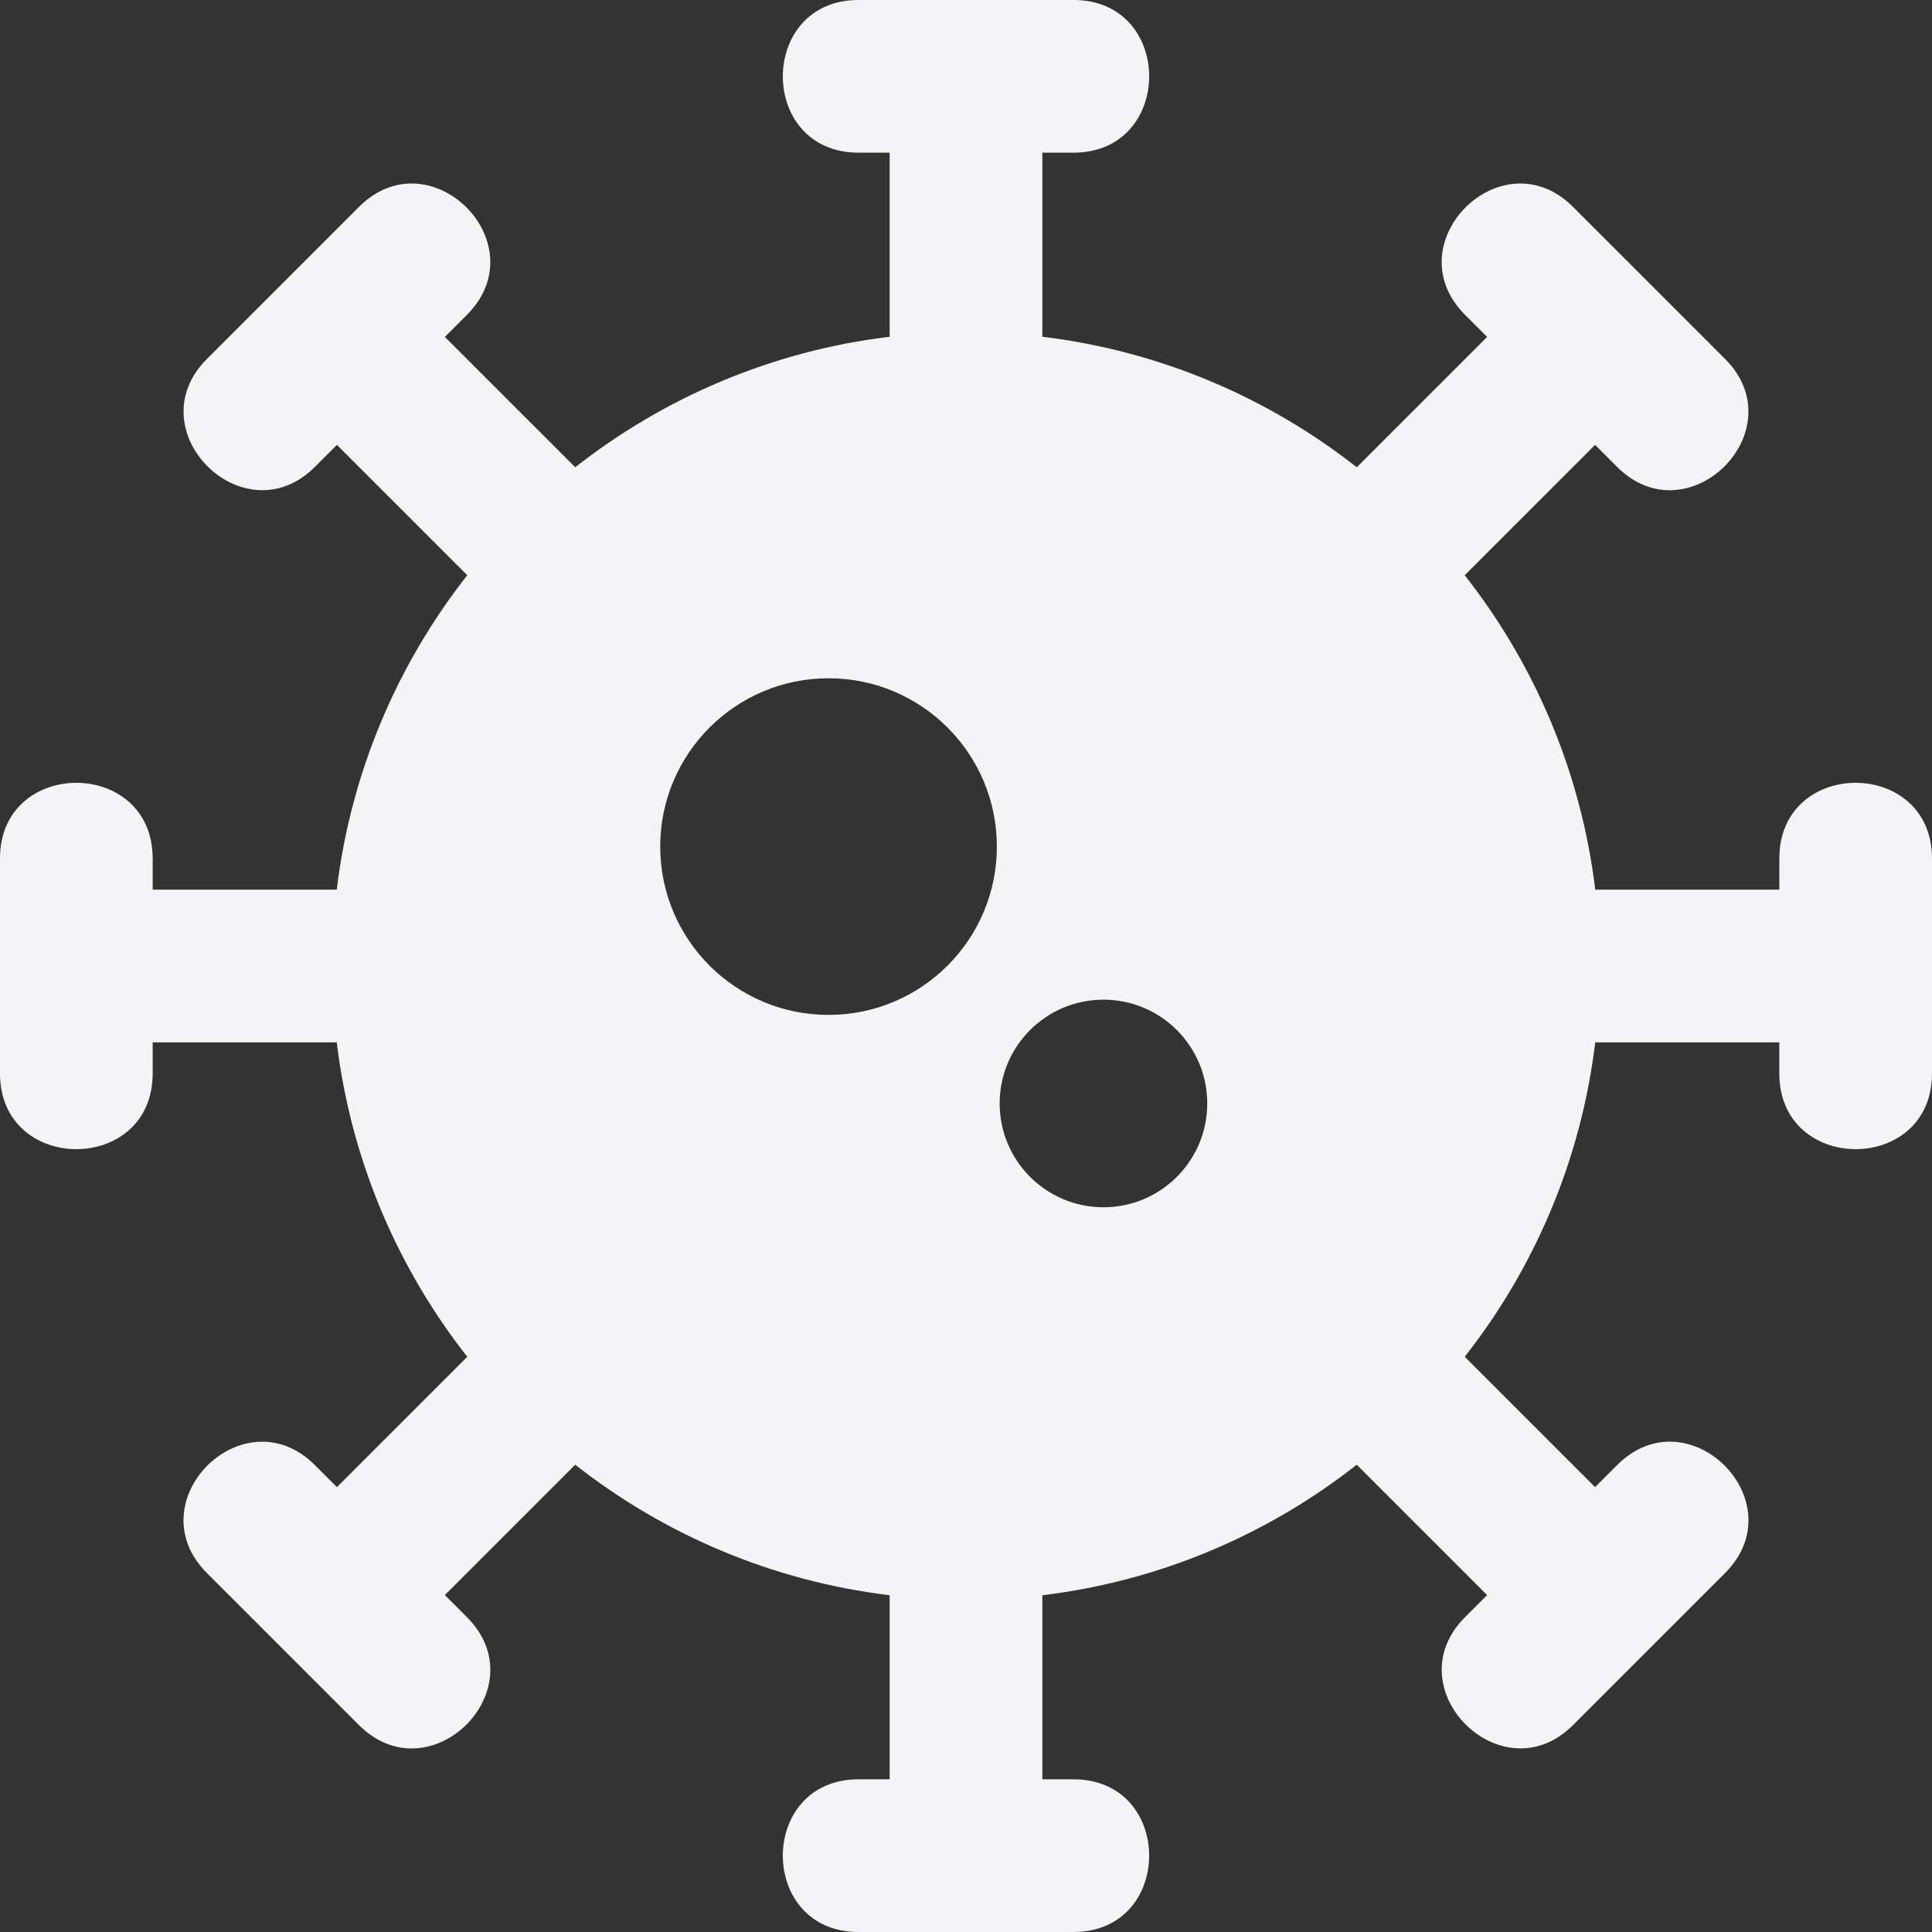 <svg enable-background="new 0 0 511.999 511.999" viewBox="0 0 511.999 511.999" xmlns="http://www.w3.org/2000/svg"><rect x="0" y="0" width="511.999" height="511.999" fill="#333333" stroke="none"/><g fill="#f4f4f7"><path d="m422.863 451.174c-.147.147-.293.293-.437.436-.144.144-.285.285-.423.423.304-.303.588-.587.86-.859z"/><path d="m426.138 447.898c-.105.105-.217.217-.334.334s-.24.24-.367.367c.275-.274.499-.498.701-.701z"/><path d="m427.106 446.93c-.016.016-.043.043-.081.081.088-.088.116-.116.081-.081z"/><path d="m420.873 453.164c-.11.11-.214.214-.311.311s-.187.187-.269.269c.196-.196.393-.394.58-.58z"/><path d="m471.539 227.517v8.251h-48.783c-3.762-31.193-16.097-59.783-34.586-83.329l34.545-34.545 5.836 5.836c18.875 18.875 47.498-9.726 28.61-28.61-1.057-1.057-2.013-2.013-2.881-2.881-.115-.115-.22-.22-.331-.331-.102-.102-.238-.238-.392-.392.065.065.132.132.189.189-.154-.154-.306-.306-.454-.454-.041-.041-.086-.086-.126-.126-.118-.118-.236-.236-.35-.35-1.057-1.057-2.754-2.754-5.3-5.3-.376-.376-.568-.568-.596-.596-5.593-5.593-14.954-14.954-30.04-30.04-18.9-18.9-47.538 9.685-28.61 28.61l5.836 5.836-34.545 34.545c-23.546-18.49-52.137-30.825-83.329-34.586v-48.783h8.251c26.733 0 26.761-40.461 0-40.461h-56.964c-26.733 0-26.761 40.461 0 40.461h8.251v48.783c-31.193 3.762-59.783 16.097-83.329 34.586l-34.546-34.545 5.836-5.836c18.905-18.901-9.686-47.533-28.61-28.61-2.238 2.238-4.03 4.03-5.456 5.456-4.168 4.168-14.111 14.111-34.825 34.825-18.905 18.902 9.763 47.459 28.61 28.61l5.836-5.836 34.545 34.545c-18.49 23.546-30.825 52.137-34.586 83.329h-48.784v-8.251c0-26.733-40.461-26.761-40.461 0v56.964c0 26.733 40.461 26.761 40.461 0v-8.251h48.783c3.762 31.193 16.097 59.783 34.586 83.329l-34.545 34.545-5.836-5.836c-18.901-18.899-47.539 9.685-28.61 28.61 1.057 1.057 2.013 2.013 2.881 2.881 5.376 5.376 7.266 7.266 7.36 7.36 5.593 5.593 14.954 14.954 30.04 30.04 18.9 18.9 47.541-9.682 28.61-28.61l-5.836-5.836 34.545-34.545c23.546 18.49 52.136 30.825 83.329 34.586v48.783h-8.251c-26.733 0-26.761 40.461 0 40.461h56.964c26.733 0 26.761-40.461 0-40.461h-8.251v-48.783c31.193-3.762 59.783-16.097 83.329-34.586l34.545 34.545-5.836 5.836c-18.905 18.902 9.763 47.457 28.61 28.61 1.073-1.073 2.043-2.043 2.921-2.921-.137.137.071-.071.762-.762.268-.268.611-.611 1.038-1.038.249-.249.519-.519.827-.827.867-.867 1.986-1.986 3.378-3.378.409-.409.843-.843 1.302-1.302 5.591-5.591 14.955-14.955 30.052-30.052 18.905-18.901-9.686-47.533-28.61-28.61l-5.836 5.836-34.545-34.545c18.49-23.546 30.825-52.136 34.586-83.329h48.783v8.251c0 26.733 40.461 26.761 40.461 0v-56.964c.003-26.734-40.458-26.761-40.458-.001zm-251.967 41.443c-24.636 0-44.607-19.972-44.607-44.607s19.972-44.607 44.607-44.607 44.607 19.972 44.607 44.607-19.971 44.607-44.607 44.607zm72.856 50.975c-15.192 0-27.507-12.315-27.507-27.507s12.315-27.507 27.507-27.507 27.507 12.315 27.507 27.507-12.315 27.507-27.507 27.507z"/><path d="m421.221 452.816c.273-.273.532-.532.783-.783-.138.138-.273.273-.404.404s-.258.258-.379.379z"/></g></svg>
